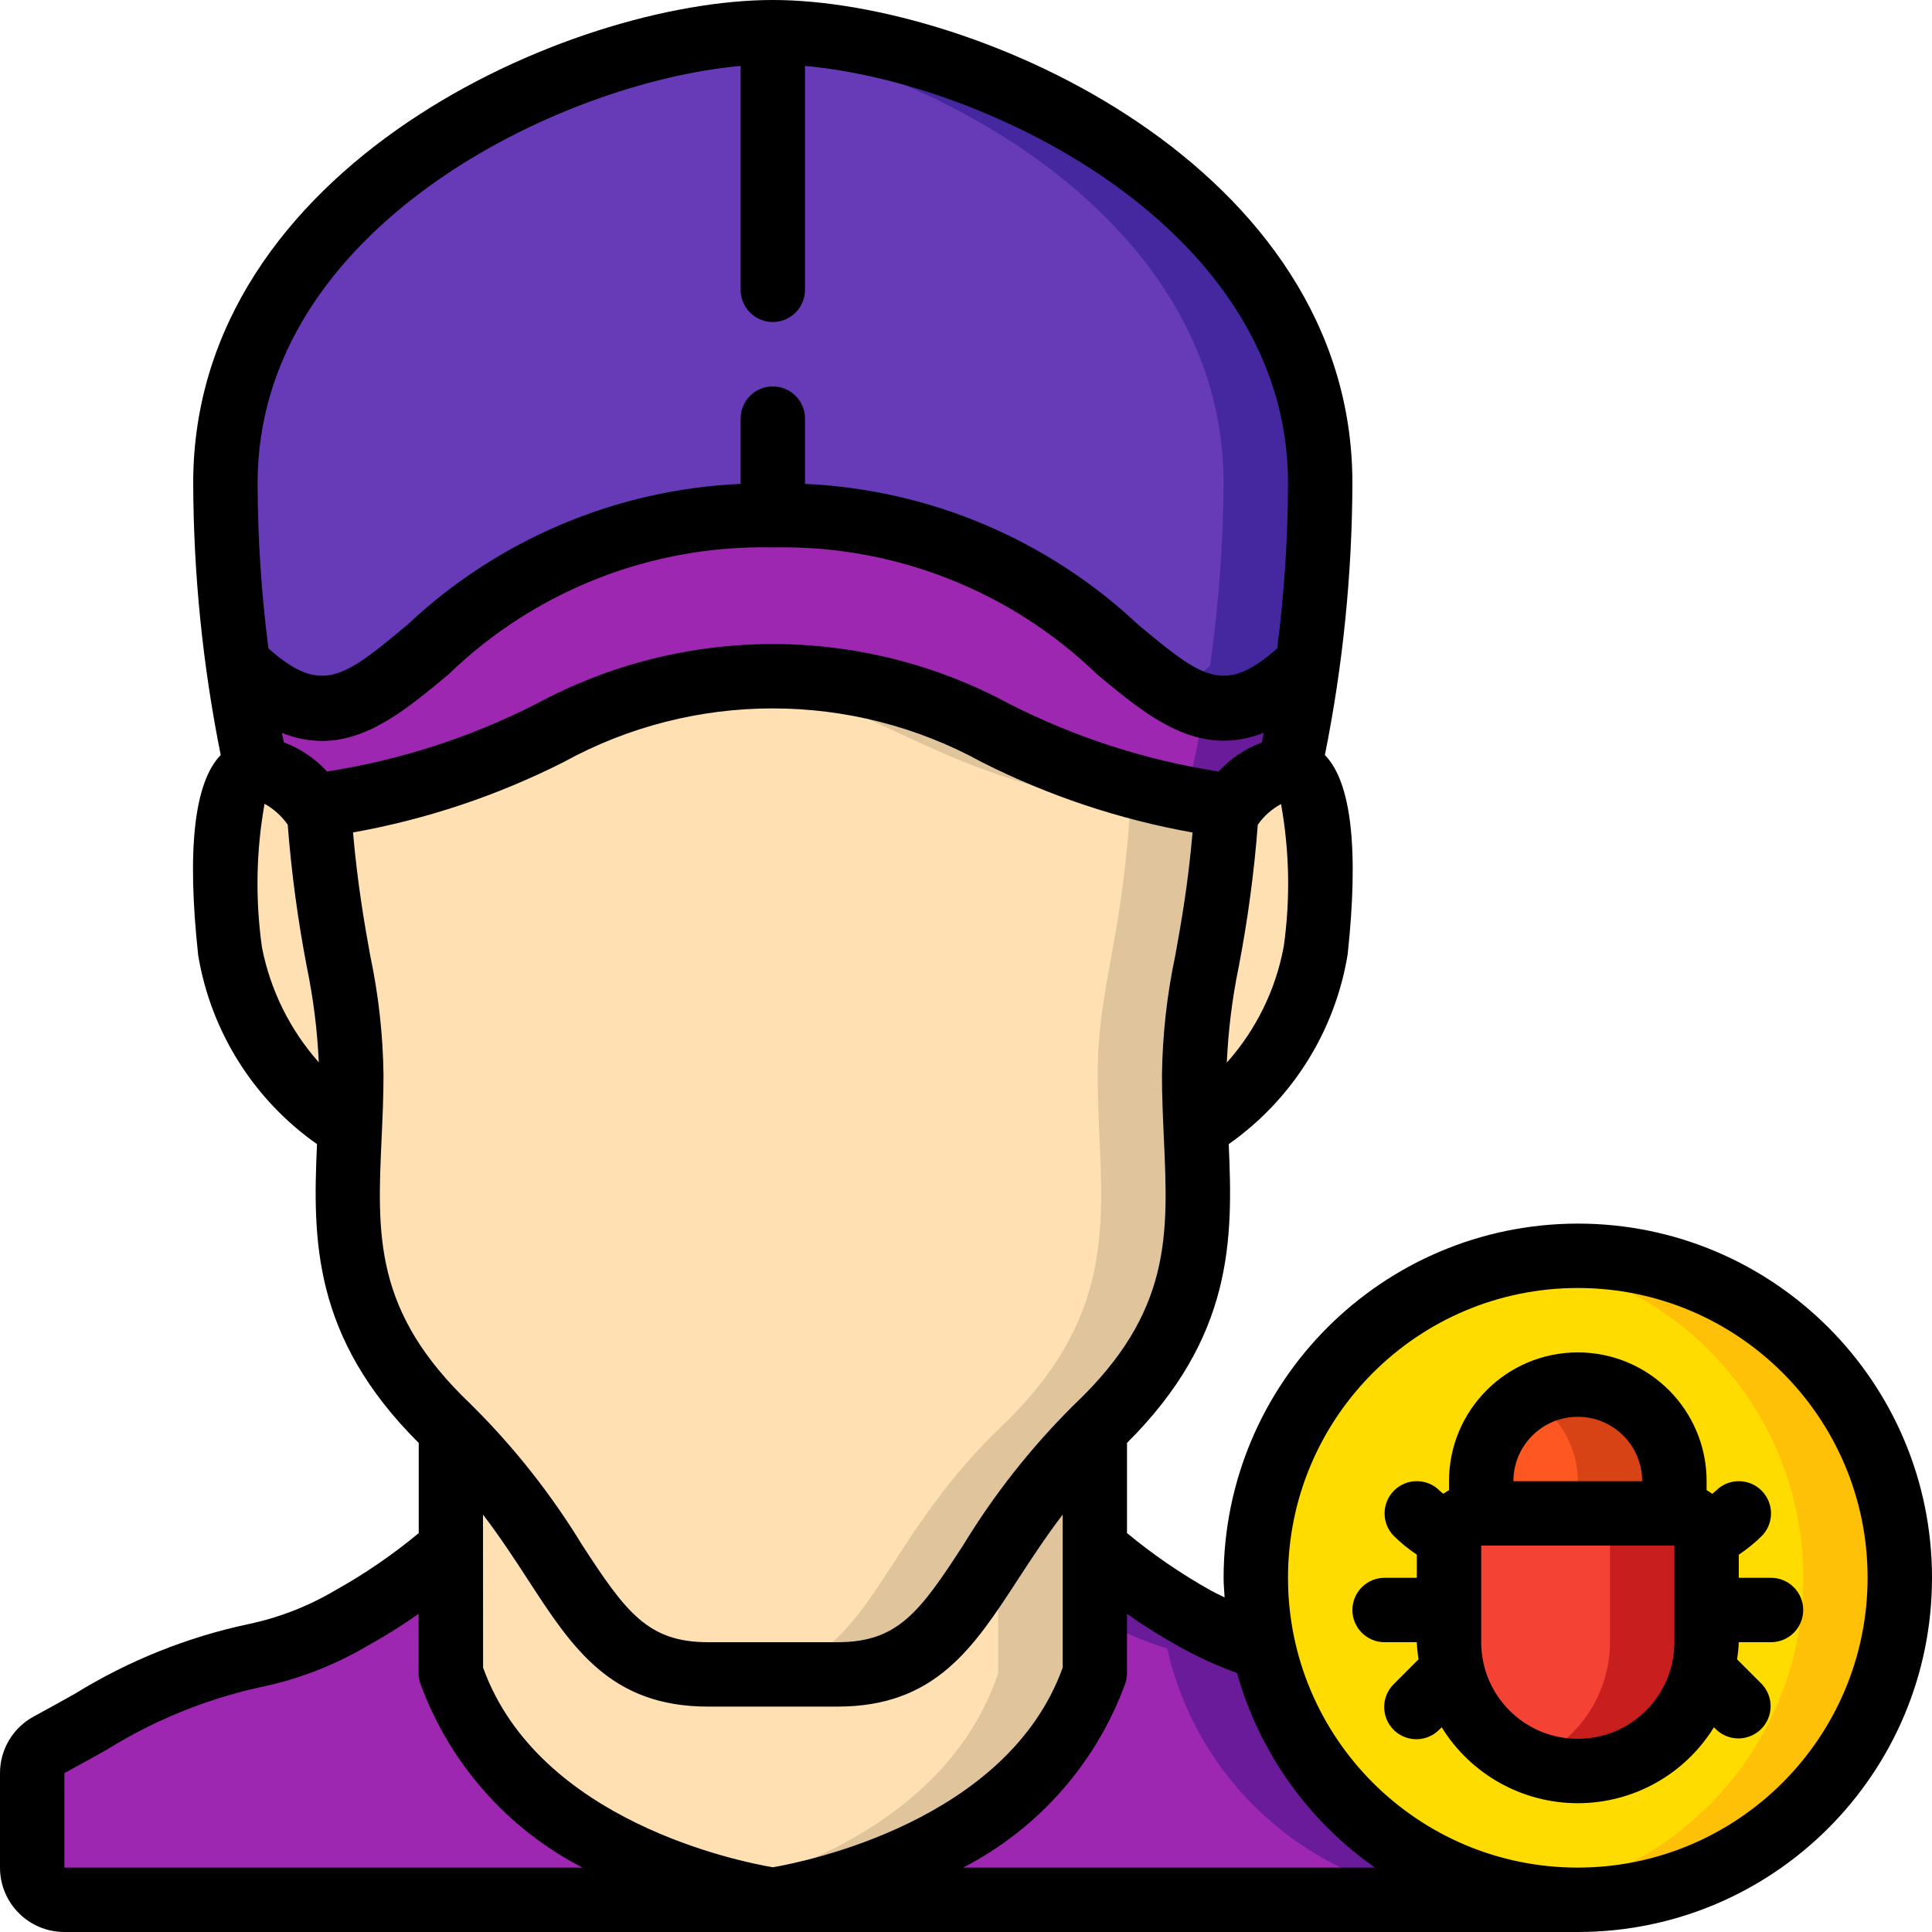 <svg height="512" viewBox="0 0 60 60" width="512" xmlns="http://www.w3.org/2000/svg"><g id="Page-1" fill="none" fill-rule="evenodd"><g id="016---Exterminator" fill-rule="nonzero"><path id="Shape" d="m10.91 33.38c0 .54-.02 1.07-.04 1.59-3.2-1.64-3.73-5.44-3.73-5.44s-.53-4.93.54-5.47c.096-.051.201-.082.31-.09.97-.16 1.85 1.18 1.85 1.18l.07.11c.29 4.14 1 5.48 1 8.12z" fill="#ffe0b2"/><path id="Shape" d="m38.09 25.26c-.29 4.14-1 5.48-1 8.12 0 .54.02 1.07.04 1.59.14 3.18.4 6.07-3.06 9.36l-.07.07c-3.96 3.82-3.98 7.6-7.99 7.6h-4.02c-4.01 0-4.03-3.78-7.99-7.6l-.07-.07c-3.46-3.29-3.2-6.18-3.06-9.36.02-.52.04-1.05.04-1.59 0-2.64-.71-3.98-1-8.12 0-.08-.01-.16-.01-.25 7.09-.98 8.07-4.01 14.1-4.01s7.01 3.03 14.1 4.01c0 .09-.01.17-.01.25z" fill="#ffe0b2"/><path id="Shape" d="m38.1 25.01c-7.09-.98-8.07-4.01-14.1-4.01-.542 0-1.031.032-1.5.077 4.744.458 6.147 3.041 12.6 3.933 0 .09-.01.17-.01.25-.29 4.14-1 5.48-1 8.12 0 .54.02 1.07.04 1.59.14 3.18.4 6.07-3.06 9.36l-.07.07c-3.96 3.82-3.98 7.6-7.99 7.6h3c4.01 0 4.03-3.78 7.99-7.6l.07-.07c3.46-3.29 3.2-6.18 3.06-9.36-.02-.52-.04-1.05-.04-1.59 0-2.64.71-3.98 1-8.12 0-.08.01-.16.01-.25z" fill="#dfc49c"/><path id="Shape" d="m40.86 29.53s-.53 3.8-3.73 5.44c-.02-.52-.04-1.05-.04-1.59 0-2.64.71-3.98 1-8.12l.07-.11s.88-1.34 1.85-1.18c.109.008.214.039.31.09 1.07.54.54 5.47.54 5.47z" fill="#ffe0b2"/><path id="Shape" d="m49 59h-25s8-1.08 10-7.04v-3.9l.07.07c.939.818 1.961 1.535 3.05 2.14.674.387 1.388.699 2.13.93 1.028 4.559 5.077 7.798 9.75 7.8z" fill="#9d27b0"/><path id="Shape" d="m39.25 51.2c-.742-.231-1.456-.543-2.13-.93-1.089-.605-2.111-1.322-3.05-2.14l-.07-.07v2.14l.12.07c.674.387 1.388.699 2.13.93 1.028 4.559 5.077 7.798 9.75 7.8h3c-4.673-.002-8.722-3.241-9.75-7.8z" fill="#6a1b9a"/><path id="Shape" d="m24 59h-22c-.552 0-1-.448-1-1v-2.94c0-.363.2-.697.52-.87.44-.24.87-.48 1.3-.72 1.559-.972 3.274-1.665 5.07-2.05 1.052-.22 2.062-.608 2.99-1.15 1.089-.605 2.111-1.322 3.05-2.14l.07-.06v3.89c2 5.96 10 7.04 10 7.04z" fill="#9d27b0"/><path id="Shape" d="m40.58 20.67c-.26 1.97-.57 3.29-.57 3.29v.01c-.97-.16-1.85 1.18-1.85 1.18l-.07.11c0-.08.01-.16.01-.25-7.09-.98-8.07-4.01-14.1-4.01s-7.01 3.03-14.1 4.01c0 .09.01.17.01.25l-.07-.11s-.88-1.34-1.85-1.18v-.01s-.31-1.32-.57-3.29c5.02 4.72 5.32-4.67 16.58-4.67s11.57 9.39 16.58 4.67z" fill="#9d27b0"/><path id="Shape" d="m37.4 21.913c-.2 1.259-.387 2.047-.387 2.047v.01c-.51-.023-1.003.19-1.336.578.8.197 1.61.351 2.426.462 0 .09-.01.17-.01.25l.07-.11s.88-1.34 1.85-1.18v-.01s.31-1.32.57-3.29c-1.283 1.206-2.257 1.488-3.183 1.243z" fill="#6a1b9a"/><path id="Shape" d="m41 15c-.011 1.897-.151 3.792-.42 5.67-5.01 4.72-5.33-4.67-16.58-4.67s-11.56 9.39-16.58 4.67c-.269-1.878-.409-3.773-.42-5.67 0-9 11-14 17-14s17 5 17 14z" fill="#673ab7"/><path id="Shape" d="m24 1c-.501.003-1.002.035-1.5.095 6.162.718 15.5 5.611 15.5 13.905-.011 1.897-.151 3.792-.42 5.67-.333.319-.698.604-1.089.848 1.23.728 2.39.753 4.089-.848.269-1.878.409-3.773.42-5.67 0-9-11-14-17-14z" fill="#4527a0"/><path id="Shape" d="m34 44.4v7.56c-2 5.96-10 7.04-10 7.04s-8-1.08-10-7.04v-7.56c3.96 3.82 3.98 7.6 7.99 7.6h4.02c4.01 0 4.03-3.78 7.99-7.6z" fill="#ffe0b2"/><path id="Shape" d="m31 48.161v3.8c-1.457 4.342-6.087 6.088-8.5 6.719.494.133.995.24 1.5.32 0 0 8-1.08 10-7.04v-7.56c-1.144 1.132-2.151 2.394-3 3.761z" fill="#dfc49c"/><path id="Shape" d="m59 49c-.011 5.086-3.838 9.354-8.893 9.917-5.055.563-9.727-2.758-10.857-7.717-.17-.721-.254-1.459-.25-2.2 0-5.523 4.477-10 10-10s10 4.477 10 10z" fill="#ffdc00"/><path id="Shape" d="m49 39c-.502.004-1.004.046-1.5.125 4.891.735 8.507 4.938 8.503 9.884-.004 4.946-3.628 9.143-8.52 9.869 3.718.586 7.451-.966 9.658-4.015 2.207-3.049 2.515-7.08.796-10.429s-5.172-5.449-8.937-5.434z" fill="#fec108"/><path id="Shape" d="m46 47h6c.552 0 1 .448 1 1v3c0 2.209-1.791 4-4 4s-4-1.791-4-4v-3c0-.552.448-1 1-1z" fill="#f44335"/><path id="Shape" d="m52 47h-3c.552 0 1 .448 1 1v3c-.003 1.627-.992 3.09-2.5 3.7 1.232.504 2.633.361 3.738-.382 1.104-.743 1.765-1.987 1.762-3.318v-3c0-.552-.448-1-1-1z" fill="#c81e1e"/><path id="Shape" d="m49 43c1.657 0 3 1.343 3 3v1h-6v-1c0-1.657 1.343-3 3-3z" fill="#ff5722"/><path id="Shape" d="m49 43c-.528.003-1.046.146-1.5.416.926.531 1.498 1.517 1.5 2.584v1h3v-1c0-1.657-1.343-3-3-3z" fill="#d84315"/><g fill="#000"><path id="Shape" d="m49 38c-6.072.007-10.993 4.928-11 11 0 .206.02.406.031.609-.144-.074-.282-.133-.43-.216-.919-.514-1.79-1.11-2.601-1.782v-2.8c3.31-3.292 3.291-6.336 3.159-9.279 1.974-1.388 3.305-3.513 3.694-5.895.351-3.275.112-5.351-.708-6.189.56-2.781.846-5.611.855-8.448 0-9.848-11.718-15-18-15s-18 5.152-18 15c.009 2.837.295 5.667.855 8.448-.82.842-1.058 2.921-.7 6.22.395 2.37 1.724 4.483 3.69 5.864-.132 2.943-.151 5.987 3.159 9.28v2.8c-.813.676-1.688 1.274-2.612 1.788-.83.489-1.734.84-2.676 1.038-1.907.406-3.729 1.138-5.388 2.162-.424.24-.852.474-1.281.708-.645.349-1.047 1.024-1.047 1.757v2.935c0 1.105.895 2 2 2h47c6.075 0 11-4.925 11-11s-4.925-11-11-11zm-34 9.036c.533.7.98 1.383 1.393 2.019 1.375 2.117 2.562 3.945 5.597 3.945h4.02c3.035 0 4.222-1.828 5.6-3.945.414-.636.86-1.318 1.393-2.019v1.027 3.727c-1.72 4.769-8 6.026-9 6.2-1-.17-7.273-1.412-9-6.2zm-4.845-23.077c-.369-.403-.828-.714-1.34-.905-.019-.09-.038-.187-.059-.293.394.161.815.245 1.241.25 1.452 0 2.67-1.016 3.931-2.067 2.695-2.608 6.322-4.029 10.072-3.944 3.749-.083 7.376 1.337 10.073 3.943 1.6 1.336 3.141 2.607 5.172 1.816-.022.108-.041.2-.06.3-.512.19-.971.498-1.34.9-2.264-.351-4.458-1.06-6.5-2.1-4.583-2.477-10.107-2.477-14.69 0-2.042 1.04-4.236 1.749-6.5 2.1zm29.713 5.433c-.247 1.342-.859 2.59-1.768 3.608.044-.999.167-1.992.369-2.971.281-1.46.479-2.934.593-4.416.187-.268.434-.488.722-.642.263 1.46.291 2.952.084 4.421zm-16.868-27.344v6.952c0 .552.448 1 1 1s1-.448 1-1v-6.952c5.628.5 15 5.03 15 12.952-.004 1.718-.116 3.433-.336 5.137-1.646 1.455-2.325.923-4.31-.731-2.817-2.65-6.49-4.204-10.354-4.379v-2.027c0-.552-.448-1-1-1s-1 .448-1 1v2.027c-3.865.174-7.538 1.728-10.354 4.381-1.984 1.655-2.662 2.185-4.31.729-.22-1.704-.332-3.419-.336-5.137 0-7.922 9.372-12.451 15-12.952zm-14.864 27.375c-.21-1.482-.183-2.988.08-4.461.285.159.531.381.719.648.115 1.482.313 2.956.593 4.415.202.977.327 1.969.372 2.966-.896-1.01-1.505-2.242-1.764-3.568zm3.716 5.91c.029-.638.058-1.288.058-1.953-.017-1.248-.155-2.49-.414-3.711-.187-1.035-.392-2.219-.533-3.816 2.274-.407 4.476-1.142 6.537-2.184 4.045-2.225 8.947-2.225 12.992 0 2.064 1.043 4.268 1.779 6.544 2.185-.143 1.632-.35 2.785-.536 3.815-.259 1.221-.397 2.463-.414 3.711 0 .665.029 1.315.058 1.953.139 3.021.248 5.406-2.767 8.273-.03.028-.056.056-.085.084l-.006.006c-1.286 1.285-2.414 2.718-3.36 4.27-1.363 2.104-2.046 3.034-3.916 3.034h-4.02c-1.87 0-2.553-.93-3.92-3.034-.947-1.55-2.074-2.982-3.359-4.266l-.011-.01c-.029-.029-.054-.057-.084-.085-3.016-2.866-2.903-5.251-2.764-8.272zm-9.852 19.732c.439-.239.878-.479 1.318-.728 1.463-.91 3.069-1.565 4.751-1.937 1.158-.237 2.27-.661 3.291-1.257.565-.311 1.112-.653 1.64-1.023v1.84c0.0.108.018.215.052.318.9 2.473 2.699 4.516 5.038 5.722h-16.09zm27.91 2.935c2.339-1.206 4.138-3.249 5.038-5.722.034-.103.052-.21.052-.318v-1.839c.525.37 1.069.71 1.631 1.021.572.319 1.168.591 1.784.814.689 2.449 2.202 4.584 4.285 6.044zm19.09 0c-4.971 0-9-4.029-9-9s4.029-9 9-9 9 4.029 9 9c-.006 4.968-4.032 8.994-9 9z"/><path id="Shape" d="m54 49v-.718c.253-.169.49-.361.707-.574.391-.39.391-1.024.001-1.415s-1.024-.391-1.415-.001c-.036.037-.079.065-.116.1-.057-.041-.116-.079-.177-.114v-.278c0-2.209-1.791-4-4-4s-4 1.791-4 4v.278c-.061.035-.12.072-.177.113-.037-.034-.08-.062-.116-.1-.391-.39-1.025-.39-1.415.001-.39.391-.39 1.025.001 1.415.217.213.454.405.707.574v.719h-1c-.552 0-1 .448-1 1s.448 1 1 1h1c.008.178.026.356.054.532l-.761.761c-.26.251-.364.623-.273.973.092.35.365.623.714.714.35.092.721-.013.973-.273l.066-.065c.905 1.466 2.505 2.358 4.227 2.358s3.322-.892 4.227-2.358l.066.065c.392.379 1.016.374 1.402-.012s.391-1.009.012-1.402l-.761-.761c.028-.176.046-.354.054-.532h1c.552 0 1-.448 1-1s-.448-1-1-1zm-5-5c1.105 0 2 .895 2 2h-4c0-1.105.895-2 2-2zm0 10c-1.657 0-3-1.343-3-3v-3h6v3c0 1.657-1.343 3-3 3z"/></g></g></g></svg>
